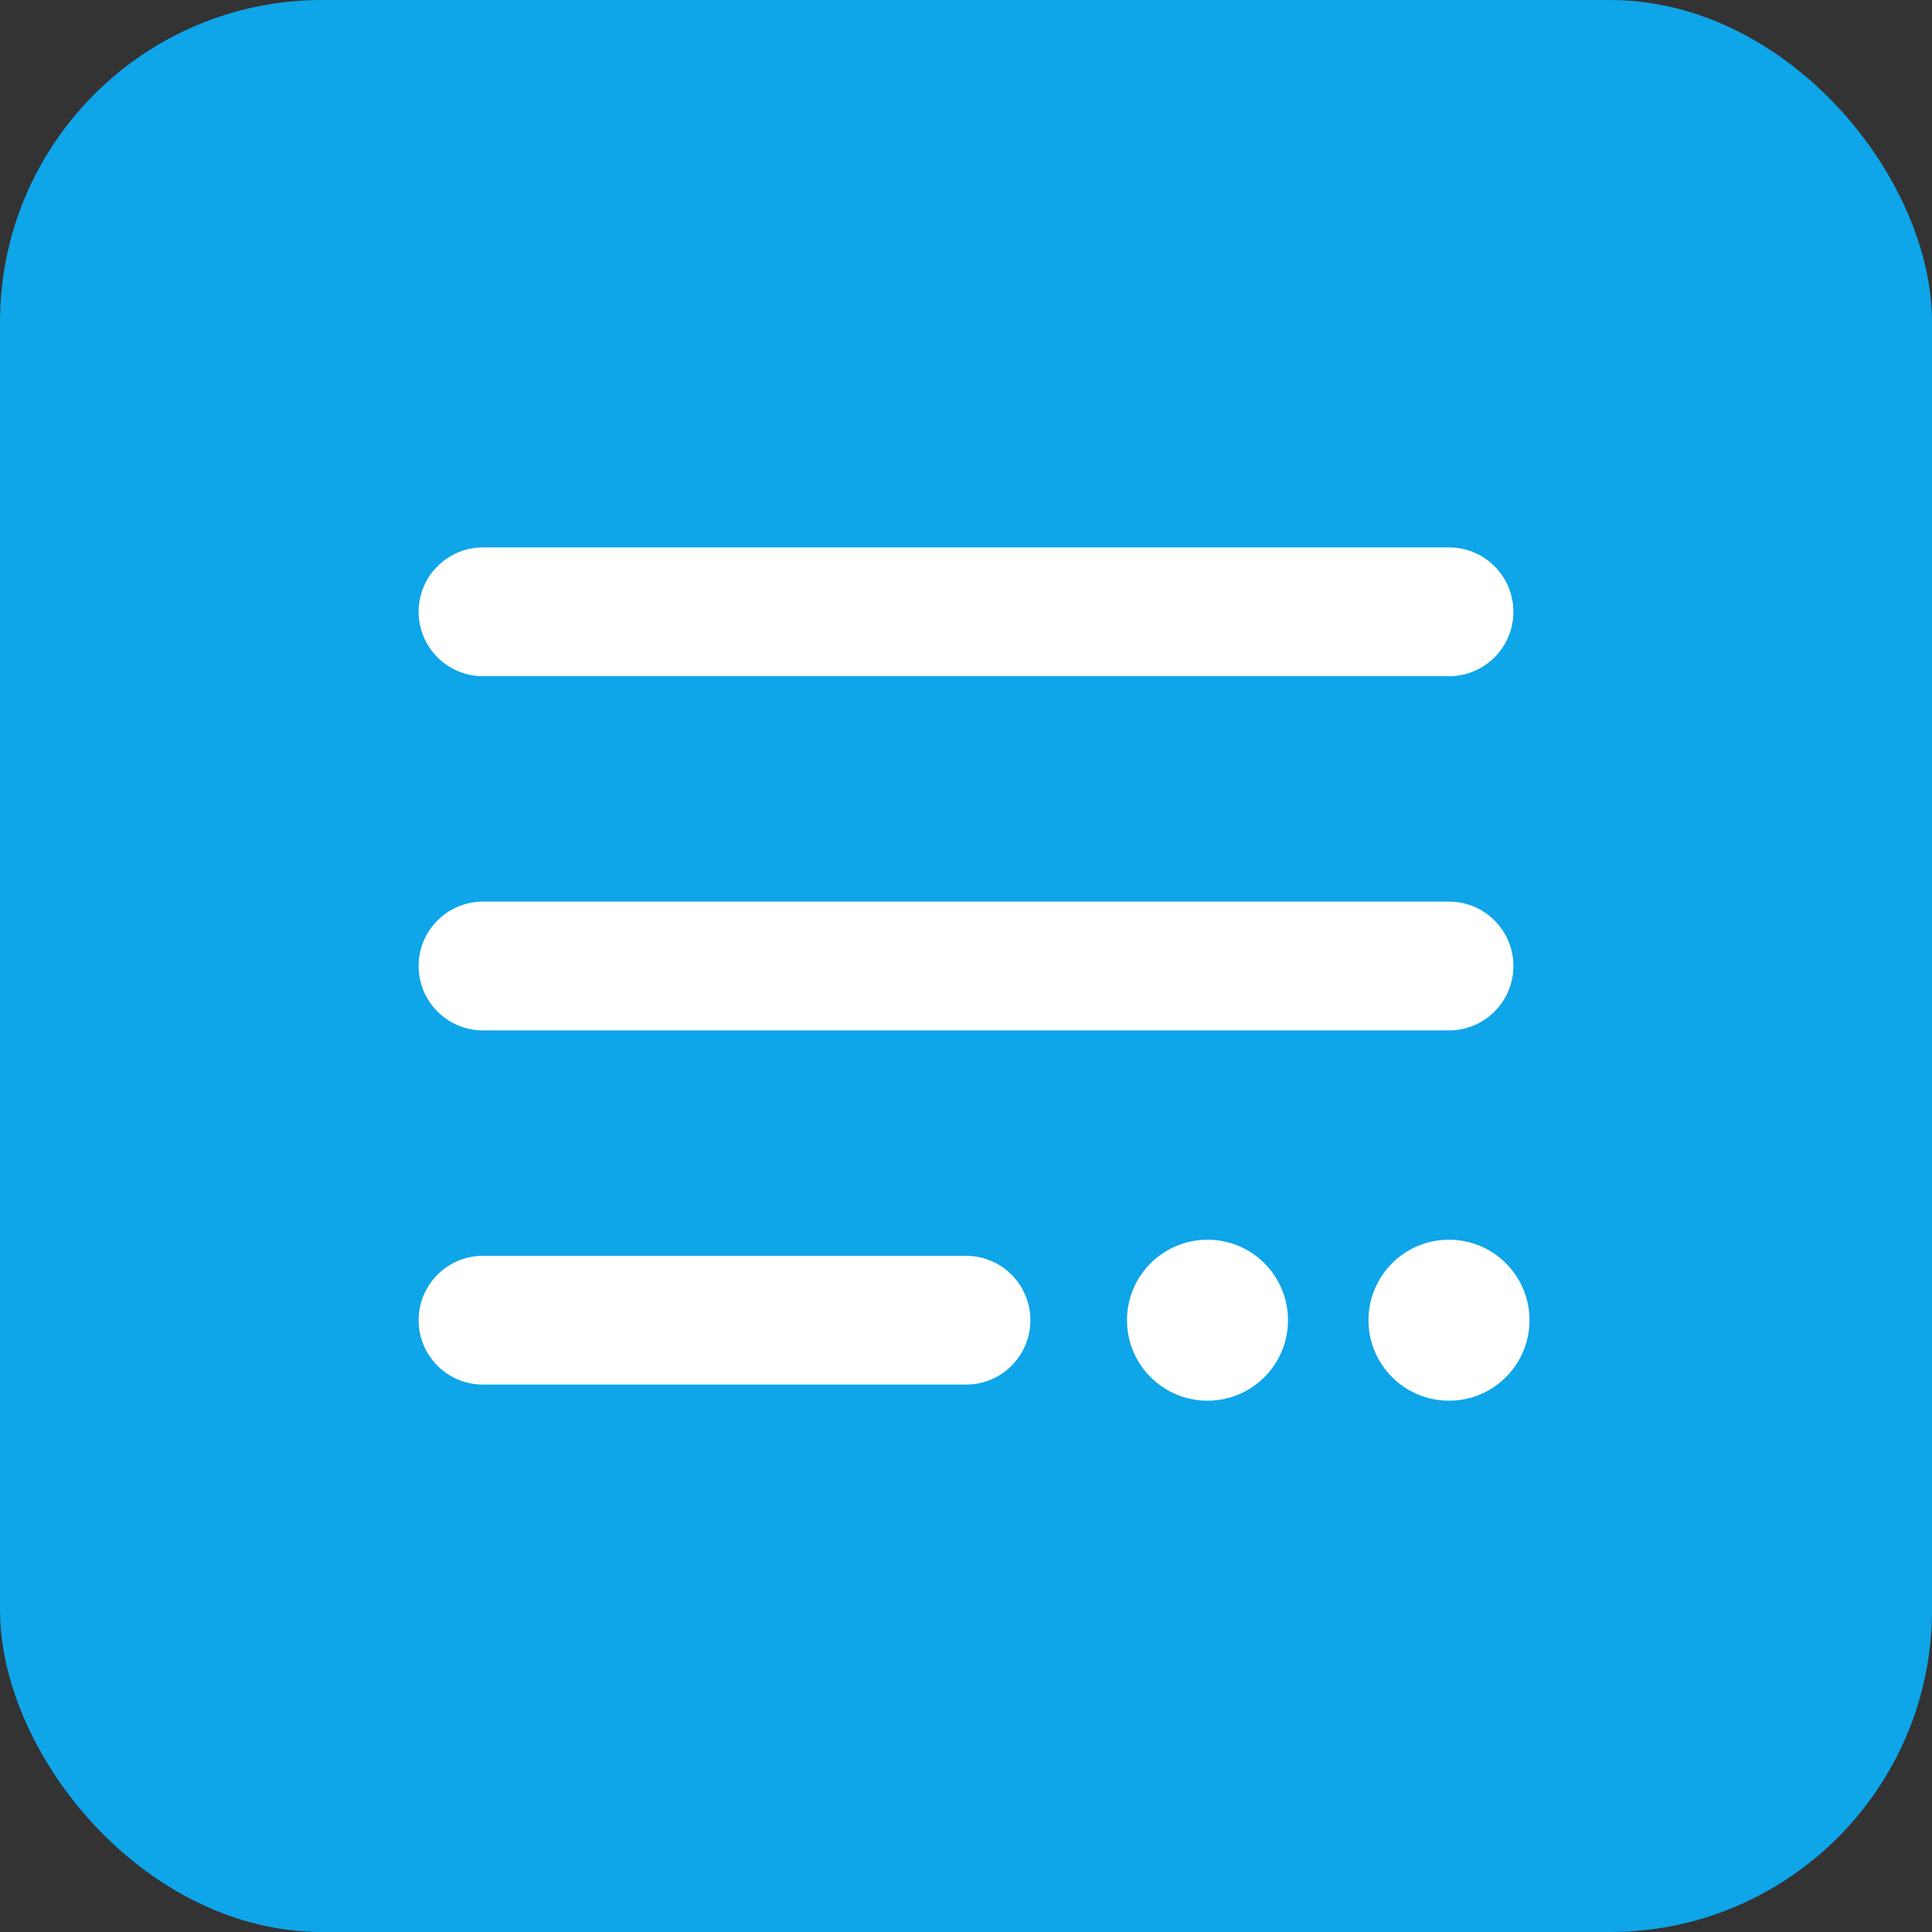 <svg width="120" height="120" viewBox="0 0 120 120" fill="none" xmlns="http://www.w3.org/2000/svg">
  <rect x="0" y="0" width="120" height="120" fill="#333333" stroke="none"/>
  <rect width="120" height="120" rx="20" fill="#0EA5E9"/>
  <path d="M30 38H90M30 60H90M30 82H60" stroke="white" stroke-width="8" stroke-linecap="round"/>
  <circle cx="75" cy="82" r="5" fill="white"/>
  <circle cx="90" cy="82" r="5" fill="white"/>
</svg>